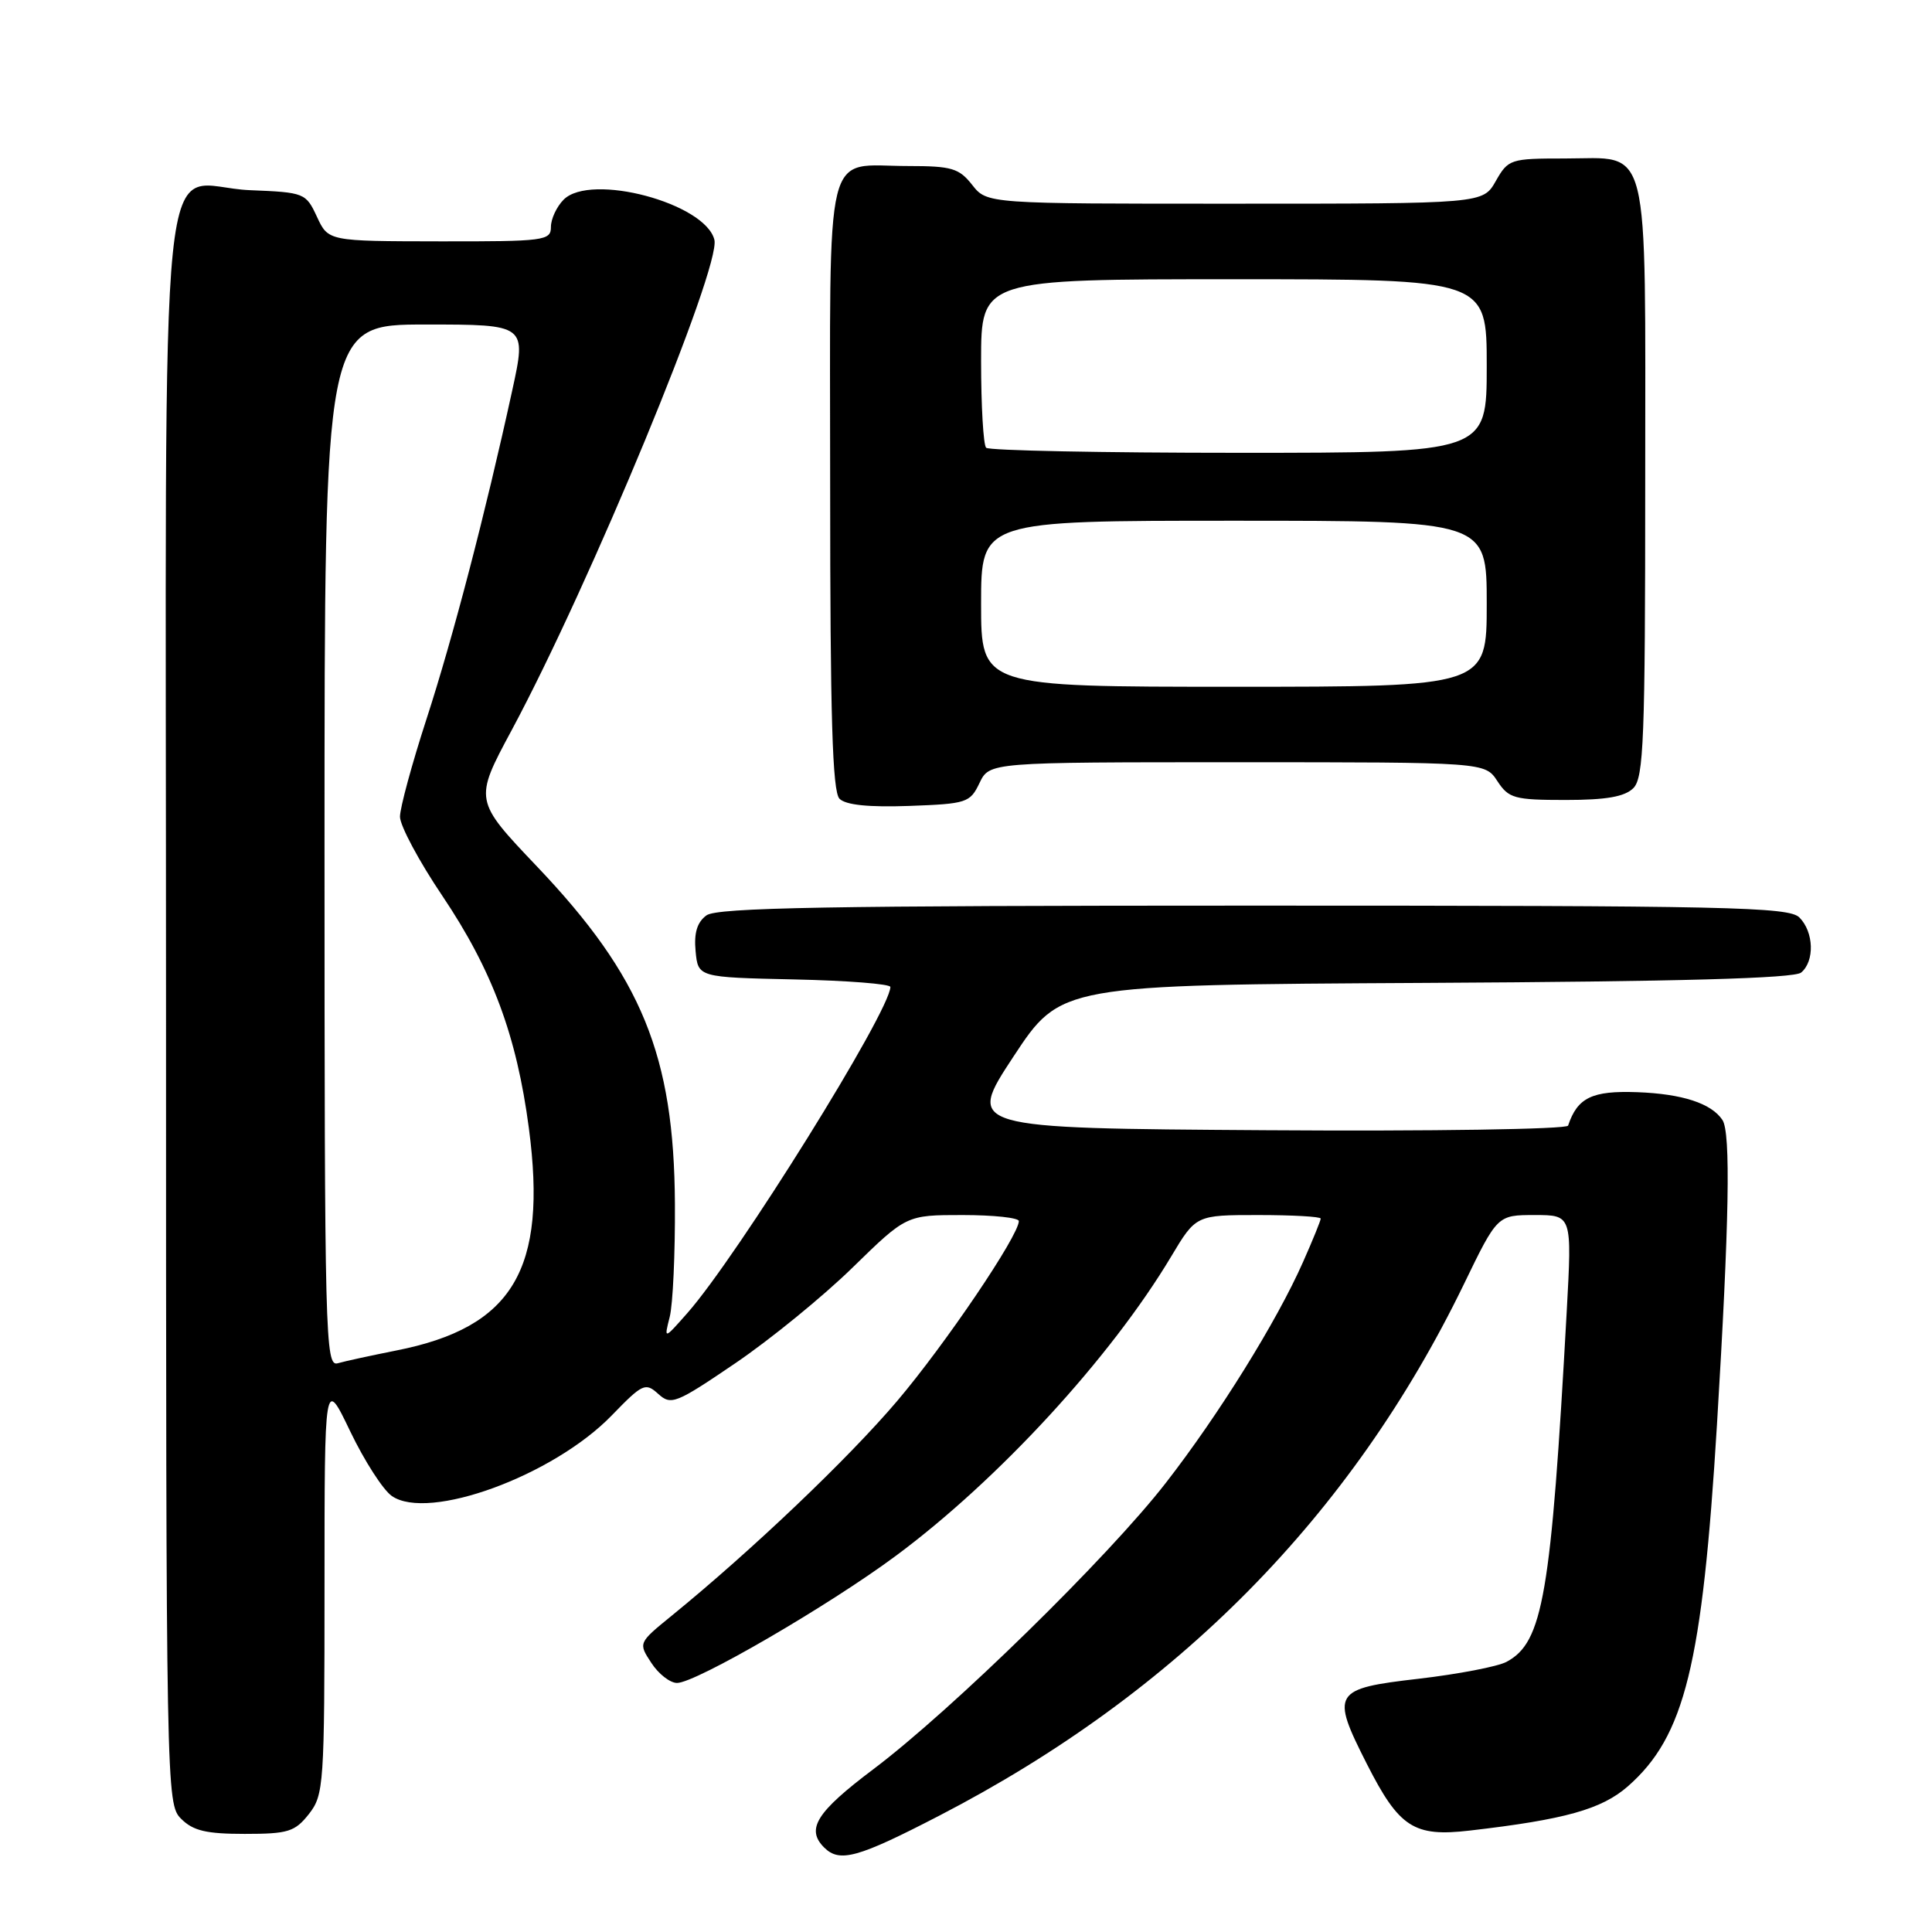 <?xml version="1.0" encoding="UTF-8" standalone="no"?>
<!DOCTYPE svg PUBLIC "-//W3C//DTD SVG 1.1//EN" "http://www.w3.org/Graphics/SVG/1.1/DTD/svg11.dtd" >
<svg xmlns="http://www.w3.org/2000/svg" xmlns:xlink="http://www.w3.org/1999/xlink" version="1.1" viewBox="0 0 256 256">
 <g >
 <path fill="currentColor"
d=" M 124.45 240.59 C 155.93 224.31 179.09 200.84 193.96 170.19 C 198.41 161.00 198.41 161.00 203.36 161.00 C 208.30 161.00 208.30 161.00 207.60 173.75 C 205.52 211.42 204.46 217.61 199.63 220.20 C 198.46 220.83 193.23 221.83 188.01 222.44 C 176.62 223.75 176.31 224.26 181.11 233.72 C 185.40 242.17 187.34 243.42 194.75 242.56 C 207.37 241.10 212.23 239.74 215.71 236.69 C 223.25 230.06 225.56 220.67 227.51 188.73 C 229.13 161.98 229.35 150.07 228.23 148.40 C 226.77 146.20 222.91 144.94 216.94 144.72 C 210.95 144.50 209.02 145.44 207.78 149.15 C 207.62 149.63 189.67 149.91 167.77 149.76 C 128.04 149.50 128.04 149.50 134.29 140.00 C 140.55 130.50 140.55 130.50 188.93 130.24 C 222.63 130.06 237.73 129.64 238.66 128.87 C 240.47 127.36 240.35 123.50 238.43 121.57 C 237.03 120.17 229.09 120.00 166.12 120.00 C 109.82 120.00 95.02 120.26 93.61 121.29 C 92.37 122.20 91.94 123.62 92.17 126.04 C 92.50 129.50 92.50 129.50 105.25 129.78 C 112.26 129.93 117.99 130.38 117.98 130.78 C 117.91 134.05 97.73 166.45 91.07 174.00 C 87.98 177.50 87.98 177.50 88.74 174.50 C 89.16 172.85 89.47 166.10 89.43 159.50 C 89.32 139.86 85.05 129.42 71.15 114.81 C 62.81 106.04 62.81 106.04 67.79 96.77 C 78.20 77.38 95.56 35.38 94.66 31.77 C 93.44 26.91 78.27 22.87 74.69 26.45 C 73.76 27.38 73.00 29.01 73.00 30.07 C 73.00 31.89 72.16 32.00 58.25 31.98 C 43.50 31.96 43.50 31.96 42.00 28.73 C 40.53 25.57 40.35 25.49 33.13 25.20 C 20.68 24.70 22.00 11.88 22.00 133.65 C 22.00 237.67 22.03 239.03 24.00 241.00 C 25.59 242.59 27.33 243.00 32.43 243.00 C 38.18 243.00 39.07 242.72 40.93 240.37 C 42.91 237.84 43.00 236.54 43.00 210.14 C 43.00 182.56 43.00 182.56 46.40 189.65 C 48.27 193.55 50.75 197.41 51.91 198.22 C 56.75 201.61 73.31 195.55 81.06 187.55 C 85.15 183.33 85.52 183.16 87.22 184.70 C 88.92 186.24 89.55 185.99 97.44 180.63 C 102.06 177.49 109.05 171.79 112.97 167.96 C 120.10 161.00 120.10 161.00 127.55 161.00 C 131.65 161.00 135.00 161.36 135.00 161.80 C 135.00 163.72 125.25 178.13 118.87 185.65 C 112.41 193.26 99.60 205.46 88.99 214.10 C 84.57 217.70 84.57 217.70 86.31 220.35 C 87.26 221.81 88.79 223.00 89.71 223.00 C 92.18 223.00 109.79 212.77 118.71 206.15 C 132.28 196.09 147.16 179.91 155.17 166.52 C 158.47 161.00 158.47 161.00 166.73 161.00 C 171.28 161.00 175.00 161.21 175.00 161.47 C 175.00 161.73 173.95 164.32 172.66 167.22 C 169.19 175.08 161.49 187.47 154.47 196.50 C 146.84 206.33 126.12 226.60 115.71 234.44 C 108.18 240.11 106.76 242.36 109.20 244.80 C 111.25 246.85 113.65 246.18 124.45 240.59 Z  M 129.79 103.75 C 131.11 101.00 131.11 101.00 163.94 101.00 C 196.77 101.00 196.77 101.00 198.41 103.50 C 199.91 105.79 200.66 106.00 207.45 106.00 C 212.85 106.00 215.28 105.57 216.43 104.43 C 217.80 103.05 218.00 97.97 218.00 63.76 C 218.00 17.81 218.80 21.00 207.30 21.00 C 200.14 21.00 199.85 21.09 198.20 23.99 C 196.50 26.99 196.50 26.99 163.64 26.99 C 130.79 27.00 130.79 27.00 128.82 24.50 C 127.08 22.29 126.10 22.00 120.36 22.00 C 109.03 22.00 110.00 18.05 110.00 64.34 C 110.00 94.98 110.30 104.90 111.24 105.84 C 112.07 106.67 115.11 106.98 120.48 106.79 C 128.10 106.51 128.54 106.37 129.79 103.75 Z  M 43.00 112.07 C 43.00 43.00 43.00 43.00 56.39 43.00 C 69.78 43.00 69.78 43.00 67.87 51.75 C 64.32 68.02 60.03 84.45 56.51 95.29 C 54.58 101.23 53.00 107.05 53.00 108.22 C 53.00 109.40 55.52 114.12 58.61 118.70 C 65.24 128.57 68.46 137.22 70.08 149.50 C 72.55 168.23 67.97 175.90 52.50 178.95 C 49.20 179.61 45.71 180.36 44.75 180.64 C 43.10 181.11 43.00 177.37 43.00 112.07 Z  M 130.00 80.00 C 130.00 69.00 130.00 69.00 163.50 69.00 C 197.00 69.00 197.00 69.00 197.00 80.00 C 197.00 91.00 197.00 91.00 163.50 91.00 C 130.00 91.00 130.00 91.00 130.00 80.00 Z  M 130.67 59.33 C 130.30 58.97 130.00 53.79 130.00 47.83 C 130.00 37.00 130.00 37.00 163.50 37.00 C 197.00 37.00 197.00 37.00 197.00 48.50 C 197.00 60.00 197.00 60.00 164.17 60.00 C 146.11 60.00 131.03 59.70 130.67 59.33 Z "/>
</g>
</svg>